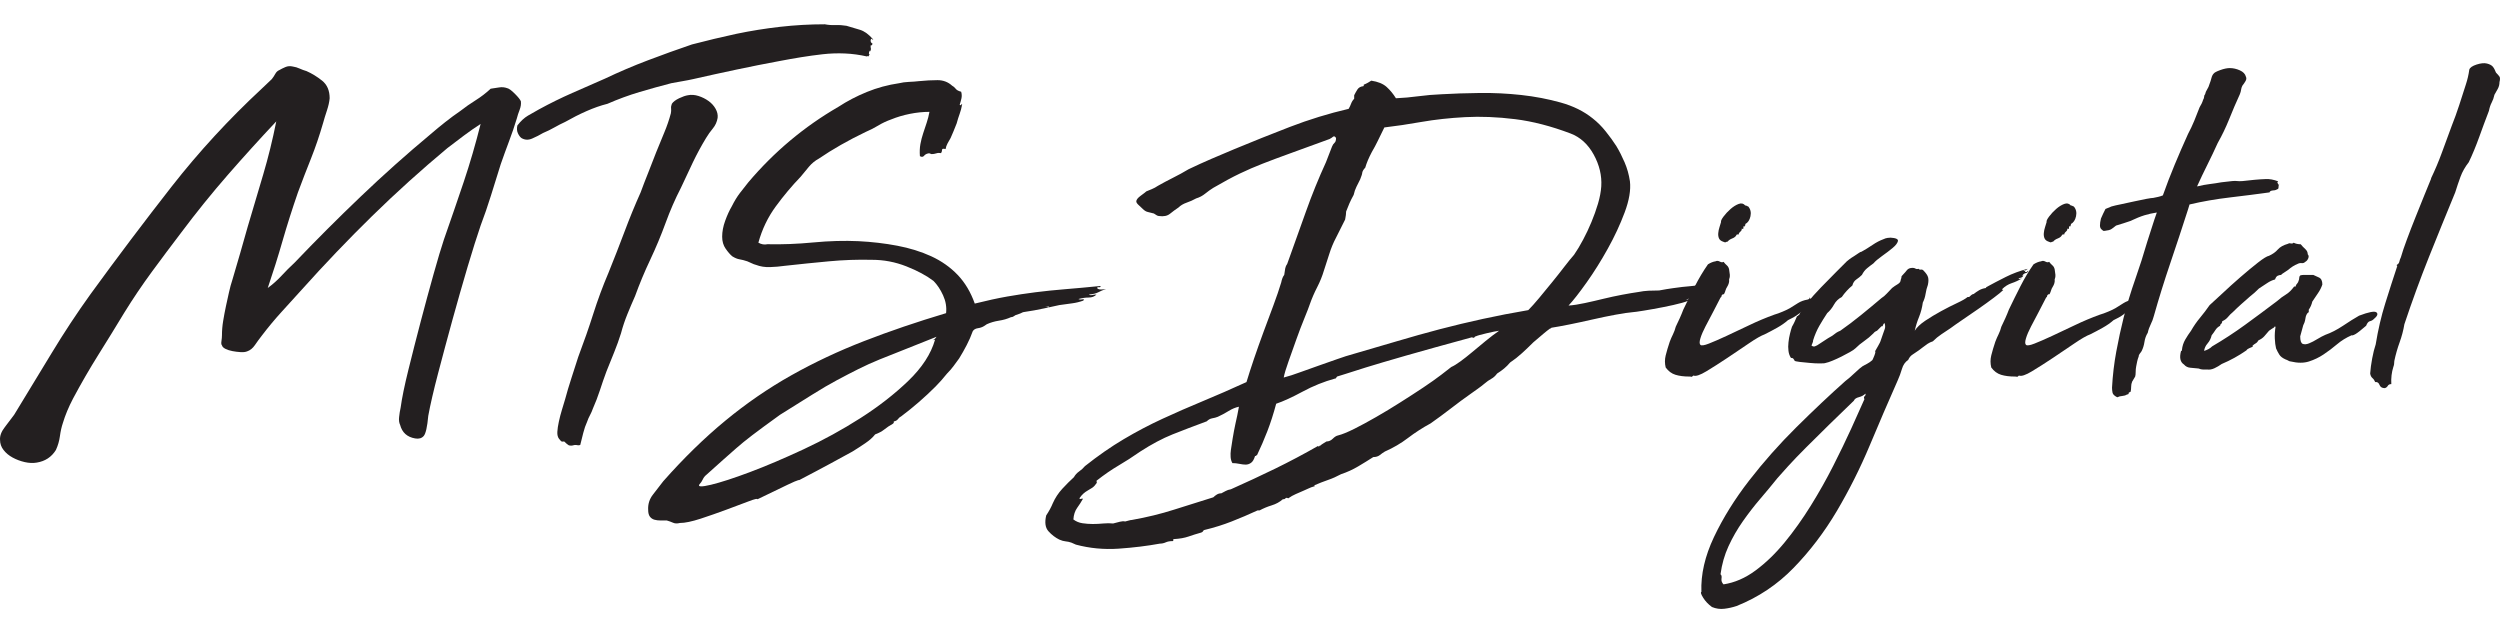 <?xml version="1.0" encoding="utf-8"?>
<!-- Generator: Adobe Illustrator 24.0.3, SVG Export Plug-In . SVG Version: 6.00 Build 0)  -->
<svg version="1.1" id="Capa_1" xmlns="http://www.w3.org/2000/svg" xmlns:xlink="http://www.w3.org/1999/xlink" x="0px" y="0px"
	 width="300px" height="75.988px" viewBox="0 0 300 75.988" style="enable-background:new 0 0 300 75.988;" xml:space="preserve">
<style type="text/css">
	.st0{fill:#231F20;}
</style>
<g>
	<path class="st0" d="M51.393,49.895c-0.12,1.327-0.301,2.134-0.542,2.417c-0.241,0.28-0.584,0.379-1.026,0.301
		c-0.966-0.163-1.571-0.704-1.812-1.631c-0.12-0.241-0.163-0.554-0.12-0.936c0.039-0.382,0.099-0.755,0.181-1.117
		c0.159-1.168,0.473-2.688,0.936-4.56c0.463-1.872,0.954-3.804,1.478-5.797c0.524-1.993,1.038-3.883,1.541-5.677
		c0.503-1.791,0.915-3.169,1.237-4.136c0.846-2.414,1.64-4.728,2.387-6.944c0.743-2.215,1.418-4.53,2.023-6.944
		c-0.686,0.442-1.348,0.906-1.993,1.388c-0.644,0.485-1.309,0.987-1.993,1.511c-3.139,2.616-6.149,5.333-9.03,8.151
		c-2.877,2.817-5.707,5.779-8.482,8.876c-0.767,0.846-1.562,1.722-2.387,2.628c-0.825,0.906-1.619,1.863-2.384,2.868
		c-0.283,0.361-0.554,0.734-0.816,1.117c-0.262,0.382-0.575,0.635-0.936,0.755c-0.202,0.081-0.463,0.111-0.786,0.09
		c-0.322-0.018-0.644-0.06-0.966-0.12c-0.322-0.06-0.605-0.151-0.846-0.271c-0.241-0.12-0.382-0.262-0.421-0.424
		c-0.081-0.078-0.102-0.25-0.06-0.512c0.039-0.262,0.06-0.494,0.06-0.695c0-0.563,0.048-1.147,0.15-1.752
		c0.099-0.602,0.211-1.186,0.331-1.752c0.12-0.563,0.241-1.117,0.364-1.658c0.12-0.545,0.259-1.056,0.421-1.541
		c0.322-1.087,0.635-2.152,0.936-3.199c0.301-1.047,0.593-2.074,0.876-3.082c0.644-2.173,1.267-4.277,1.872-6.309
		c0.602-2.032,1.126-4.157,1.568-6.372c-1.971,2.095-3.913,4.238-5.827,6.432c-1.911,2.194-3.774,4.5-5.583,6.914
		c-1.168,1.532-2.336,3.091-3.504,4.68c-1.168,1.592-2.275,3.23-3.32,4.921c-1.047,1.731-2.095,3.434-3.142,5.102
		c-1.047,1.674-2.053,3.413-3.019,5.225c-0.524,1.005-0.927,1.971-1.207,2.899c-0.163,0.482-0.283,1.017-0.361,1.601
		C7.111,52.923,6.949,53.477,6.708,54c-0.524,0.846-1.288,1.348-2.294,1.511c-0.442,0.078-0.927,0.06-1.451-0.06
		c-0.524-0.12-1.005-0.304-1.448-0.545C1.074,54.666,0.709,54.365,0.426,54c-0.28-0.361-0.421-0.765-0.421-1.207
		c-0.039-0.482,0.151-0.996,0.575-1.541c0.421-0.542,0.795-1.035,1.117-1.478c1.529-2.498,3.028-4.96,4.497-7.398
		c1.472-2.435,3.031-4.801,4.68-7.094c3.221-4.428,6.462-8.726,9.722-12.894c3.263-4.166,6.866-8.082,10.811-11.745
		c0.199-0.202,0.4-0.391,0.602-0.572c0.202-0.184,0.403-0.373,0.605-0.575c0.16-0.202,0.301-0.412,0.421-0.635
		c0.12-0.22,0.283-0.37,0.485-0.451c0.202-0.12,0.442-0.241,0.725-0.361c0.28-0.123,0.581-0.141,0.906-0.063
		c0.28,0.042,0.551,0.123,0.813,0.244c0.262,0.12,0.536,0.22,0.816,0.301c0.644,0.283,1.27,0.665,1.872,1.147
		c0.605,0.485,0.906,1.189,0.906,2.113c-0.039,0.445-0.151,0.936-0.331,1.481c-0.181,0.545-0.334,1.035-0.454,1.481
		c-0.442,1.529-0.927,2.947-1.448,4.256c-0.524,1.309-1.047,2.667-1.571,4.075c-0.683,1.974-1.297,3.907-1.842,5.797
		c-0.542,1.893-1.138,3.786-1.782,5.677c0.605-0.442,1.159-0.936,1.661-1.478c0.503-0.545,1.017-1.059,1.541-1.541
		c2.576-2.697,5.222-5.346,7.94-7.94c2.718-2.598,5.526-5.105,8.425-7.519c0.563-0.485,1.135-0.957,1.722-1.421
		c0.581-0.461,1.195-0.915,1.839-1.357c0.566-0.442,1.168-0.864,1.812-1.267c0.644-0.403,1.249-0.867,1.812-1.391
		c0.322-0.039,0.653-0.09,0.996-0.151c0.343-0.06,0.674-0.03,0.996,0.09c0.202,0.042,0.503,0.262,0.906,0.665
		c0.403,0.403,0.644,0.704,0.725,0.906c0.039,0.322-0.009,0.665-0.151,1.026c-0.141,0.361-0.253,0.704-0.334,1.026
		c-0.28,0.927-0.593,1.842-0.936,2.748c-0.34,0.906-0.674,1.821-0.996,2.748c-0.4,1.288-0.795,2.546-1.177,3.774
		c-0.382,1.228-0.795,2.426-1.237,3.591c-0.442,1.291-0.966,2.95-1.571,4.981c-0.602,2.035-1.207,4.148-1.812,6.342
		c-0.602,2.194-1.177,4.328-1.719,6.402C52.028,46.864,51.636,48.568,51.393,49.895z"/>
	<path class="st0" d="M104.291,6.598v0.06c-0.081,0.12-0.129,0.151-0.151,0.09c-0.021-0.06-0.051-0.048-0.09,0.03
		c-0.885-0.202-1.773-0.322-2.658-0.361c-0.885-0.039-1.77-0.009-2.655,0.09C97.85,6.607,96.974,6.73,96.11,6.869
		c-0.867,0.141-1.722,0.295-2.567,0.455c-1.731,0.322-3.452,0.662-5.162,1.026c-1.713,0.361-3.452,0.746-5.225,1.147
		c-0.361,0.081-0.774,0.163-1.237,0.241c-0.463,0.081-0.915,0.163-1.357,0.244c-1.249,0.322-2.516,0.674-3.804,1.056
		c-1.291,0.382-2.576,0.855-3.865,1.418c-0.807,0.202-1.64,0.494-2.507,0.876c-0.867,0.382-1.722,0.816-2.567,1.297
		c-0.442,0.202-0.876,0.424-1.297,0.665c-0.421,0.241-0.876,0.464-1.357,0.665c-0.403,0.241-0.837,0.464-1.3,0.662
		c-0.464,0.205-0.897,0.184-1.297-0.06c-0.163-0.12-0.301-0.31-0.421-0.572c-0.123-0.262-0.144-0.575-0.063-0.936
		c0.403-0.524,0.825-0.915,1.27-1.177c0.442-0.262,0.885-0.515,1.327-0.755c1.33-0.725,2.658-1.379,3.985-1.962
		c1.33-0.584,2.637-1.159,3.925-1.722c1.692-0.804,3.413-1.541,5.165-2.203c1.752-0.665,3.51-1.3,5.282-1.902
		c0.927-0.244,1.812-0.464,2.658-0.665c0.846-0.202,1.731-0.403,2.658-0.605c1.731-0.361,3.479-0.641,5.252-0.843
		c1.773-0.202,3.564-0.304,5.376-0.304c0.4,0.081,0.816,0.111,1.237,0.09c0.421-0.018,0.876,0.012,1.357,0.09
		c0.566,0.163,1.108,0.325,1.631,0.485c0.524,0.163,1.047,0.542,1.571,1.147c0,0.081-0.042,0.072-0.12-0.03
		c-0.081-0.099-0.141-0.051-0.184,0.151c0,0.163,0.051,0.274,0.153,0.334c0.099,0.06,0.108,0.111,0.03,0.151
		c0,0.081-0.06,0.12-0.184,0.12c0,0.202,0.012,0.322,0.033,0.361c0.018,0.042,0.009,0.12-0.033,0.241
		c-0.039,0.123-0.06,0.144-0.06,0.063c0-0.081-0.039-0.042-0.12,0.12c-0.039,0.16-0.03,0.25,0.03,0.271
		C104.381,6.529,104.372,6.559,104.291,6.598z M69.629,53.398c-0.12,0.039-0.22,0.048-0.301,0.03
		c-0.081-0.021-0.202-0.03-0.361-0.03c-0.244,0.078-0.445,0.099-0.605,0.06c-0.081,0-0.193-0.06-0.331-0.181
		c-0.141-0.123-0.253-0.223-0.334-0.304c-0.202,0.039-0.331,0.021-0.391-0.06c-0.06-0.081-0.132-0.159-0.211-0.241
		c-0.163-0.202-0.232-0.485-0.214-0.846c0.021-0.361,0.081-0.777,0.184-1.237c0.099-0.464,0.22-0.927,0.361-1.391
		c0.141-0.463,0.271-0.897,0.391-1.297c0.202-0.765,0.455-1.61,0.756-2.537c0.301-0.924,0.575-1.77,0.816-2.534
		c0.683-1.812,1.288-3.543,1.812-5.195c0.524-1.649,1.126-3.281,1.812-4.891c0.683-1.692,1.327-3.341,1.932-4.951
		c0.602-1.61,1.246-3.178,1.932-4.71c0.28-0.765,0.584-1.55,0.906-2.354c0.322-0.807,0.644-1.631,0.966-2.477
		c0.322-0.804,0.644-1.589,0.966-2.354c0.322-0.765,0.581-1.529,0.786-2.297c0.039-0.199,0.048-0.391,0.03-0.572
		c-0.021-0.181,0.009-0.373,0.09-0.575c0.16-0.241,0.451-0.461,0.876-0.665c0.421-0.199,0.774-0.319,1.056-0.361
		c0.4-0.081,0.825-0.051,1.267,0.09c0.442,0.141,0.846,0.343,1.207,0.605c0.364,0.262,0.644,0.572,0.846,0.936
		c0.202,0.361,0.283,0.725,0.241,1.087c-0.081,0.482-0.271,0.906-0.572,1.267c-0.304,0.364-0.575,0.746-0.816,1.147
		c-0.563,0.927-1.087,1.893-1.571,2.898c-0.482,1.008-0.966,2.035-1.448,3.082c-0.686,1.327-1.3,2.736-1.842,4.226
		c-0.545,1.49-1.159,2.959-1.842,4.409c-0.686,1.448-1.288,2.899-1.812,4.346c-0.322,0.725-0.635,1.46-0.936,2.203
		c-0.301,0.746-0.554,1.502-0.755,2.266c-0.241,0.765-0.512,1.52-0.813,2.263c-0.304,0.746-0.617,1.52-0.936,2.324
		c-0.283,0.765-0.545,1.52-0.786,2.266c-0.244,0.743-0.524,1.478-0.846,2.203c-0.081,0.241-0.193,0.494-0.331,0.755
		c-0.144,0.262-0.253,0.512-0.334,0.755c-0.202,0.442-0.361,0.906-0.482,1.388C69.873,52.432,69.75,52.914,69.629,53.398z"/>
	<path class="st0" d="M102.299,54.181c-2.053,1.129-3.525,1.923-4.41,2.387c-0.885,0.464-1.46,0.765-1.722,0.906
		c-0.262,0.141-0.352,0.19-0.271,0.151c0.081-0.039,0.039-0.039-0.12,0c-0.163,0.039-0.584,0.22-1.267,0.545
		c-0.686,0.322-1.893,0.906-3.624,1.749c0.039-0.12-0.313-0.039-1.056,0.244c-0.746,0.28-1.631,0.611-2.658,0.996
		c-1.026,0.382-2.065,0.743-3.109,1.087c-1.047,0.34-1.872,0.512-2.477,0.512c-0.322,0.081-0.593,0.072-0.816-0.03
		c-0.22-0.099-0.473-0.19-0.752-0.271c-0.244,0-0.494,0-0.755,0c-0.262,0-0.503-0.03-0.725-0.09c-0.22-0.06-0.4-0.181-0.542-0.361
		c-0.141-0.184-0.214-0.455-0.214-0.816c-0.039-0.686,0.151-1.3,0.575-1.842c0.421-0.545,0.837-1.078,1.237-1.601
		c2.456-2.778,4.942-5.204,7.459-7.275c2.516-2.074,5.153-3.886,7.91-5.436c2.757-1.55,5.668-2.92,8.726-4.105
		c3.058-1.189,6.342-2.306,9.842-3.353c0.081-0.725-0.039-1.439-0.361-2.143c-0.322-0.704-0.704-1.276-1.147-1.722
		c-0.846-0.644-1.932-1.228-3.263-1.752c-1.327-0.521-2.697-0.783-4.105-0.783c-1.731-0.042-3.461,0.018-5.192,0.181
		c-1.731,0.159-3.503,0.343-5.315,0.542c-0.563,0.081-1.147,0.132-1.752,0.151c-0.602,0.021-1.168-0.069-1.689-0.271
		c-0.163-0.039-0.322-0.099-0.485-0.181c-0.16-0.081-0.343-0.16-0.542-0.241c-0.364-0.12-0.674-0.202-0.936-0.241
		c-0.262-0.042-0.554-0.163-0.876-0.364c-0.241-0.202-0.506-0.503-0.786-0.906c-0.283-0.4-0.421-0.885-0.421-1.448
		c0-0.605,0.12-1.24,0.361-1.902c0.241-0.665,0.503-1.24,0.786-1.722c0.322-0.644,0.653-1.186,0.996-1.631
		c0.34-0.442,0.674-0.864,0.996-1.267c3.1-3.663,6.703-6.682,10.808-9.057c1.047-0.686,2.182-1.279,3.413-1.782
		c1.225-0.503,2.525-0.855,3.895-1.056c0.319-0.081,0.701-0.132,1.147-0.154c0.442-0.018,0.846-0.048,1.207-0.09
		c0.804-0.078,1.55-0.12,2.233-0.12c0.686,0,1.27,0.223,1.752,0.665c0.159,0.081,0.301,0.202,0.424,0.361
		c0.12,0.163,0.34,0.283,0.662,0.364c0.081,0.28,0.09,0.554,0.03,0.813c-0.06,0.265-0.129,0.515-0.211,0.755
		c0.16,0.081,0.232,0.072,0.211-0.03c-0.021-0.099,0.009-0.108,0.09-0.03c-0.081,0.445-0.181,0.825-0.301,1.147
		c-0.12,0.325-0.241,0.707-0.361,1.15c-0.283,0.722-0.524,1.306-0.725,1.749c-0.12,0.202-0.241,0.415-0.361,0.635
		c-0.123,0.223-0.202,0.454-0.244,0.695c-0.28-0.081-0.421-0.051-0.421,0.09c0,0.141-0.042,0.271-0.12,0.391
		c-0.202-0.039-0.394-0.03-0.575,0.03c-0.181,0.06-0.373,0.09-0.572,0.09c-0.123-0.039-0.202-0.069-0.244-0.09
		c-0.039-0.018-0.12-0.009-0.241,0.03c-0.163,0.042-0.301,0.132-0.421,0.274c-0.12,0.141-0.283,0.15-0.485,0.03
		c-0.039-0.524-0.021-1.008,0.06-1.451c0.081-0.442,0.193-0.876,0.334-1.297c0.138-0.424,0.28-0.846,0.421-1.27
		c0.141-0.421,0.25-0.855,0.331-1.297c-0.765,0-1.55,0.081-2.354,0.241c-0.807,0.163-1.55,0.385-2.233,0.665
		c-0.566,0.202-1.078,0.442-1.541,0.725c-0.463,0.283-0.975,0.542-1.541,0.786c-2.092,1.005-3.964,2.074-5.613,3.199
		c-0.445,0.241-0.837,0.563-1.18,0.966c-0.34,0.403-0.674,0.807-0.996,1.207c-1.047,1.087-2.044,2.275-2.989,3.564
		c-0.945,1.288-1.64,2.739-2.083,4.346c0.361,0.205,0.725,0.265,1.087,0.184c1.773,0.039,3.612-0.03,5.526-0.214
		c1.911-0.181,3.714-0.229,5.406-0.151c1.607,0.081,3.157,0.262,4.647,0.545c1.49,0.283,2.847,0.704,4.078,1.267
		c1.225,0.566,2.285,1.309,3.169,2.233c0.885,0.927,1.568,2.074,2.053,3.443c1.451-0.361,2.748-0.644,3.895-0.846
		c1.147-0.202,2.275-0.37,3.383-0.512c1.105-0.141,2.281-0.262,3.531-0.364c1.249-0.099,2.679-0.232,4.289-0.391
		c0,0.12-0.06,0.172-0.184,0.15c-0.12-0.021-0.202,0.009-0.241,0.09c0.081,0.12,0.232,0.181,0.454,0.181
		c0.22,0,0.43-0.018,0.632-0.06c-0.361,0.12-0.674,0.253-0.936,0.394c-0.262,0.141-0.632,0.232-1.117,0.271
		c0.081,0.081,0.211,0.099,0.394,0.06c0.181-0.039,0.352-0.06,0.512-0.06c-0.241,0.241-0.554,0.361-0.936,0.361
		c-0.382,0-0.795,0.06-1.237,0.181c0.12,0.081,0.34,0.081,0.665,0c-0.042,0.042-0.06,0.102-0.06,0.184
		c-0.445,0.159-0.897,0.271-1.36,0.331c-0.464,0.06-0.975,0.132-1.538,0.211c-1.451,0.322-2.456,0.536-3.022,0.635
		c-0.563,0.099-0.936,0.16-1.117,0.181c-0.181,0.021-0.292,0.051-0.331,0.09c-0.042,0.042-0.301,0.141-0.786,0.301
		c-0.081,0.042-0.163,0.093-0.241,0.153c-0.081,0.06-0.181,0.09-0.301,0.09c-0.445,0.202-0.927,0.343-1.451,0.421
		c-0.524,0.081-1.005,0.223-1.448,0.424l-0.364,0.241c-0.202,0.12-0.442,0.202-0.725,0.241c-0.28,0.042-0.482,0.163-0.602,0.361
		c-0.202,0.566-0.445,1.12-0.725,1.661c-0.283,0.545-0.584,1.078-0.906,1.601c-0.241,0.322-0.464,0.623-0.665,0.906
		c-0.202,0.283-0.464,0.584-0.783,0.906c-0.485,0.602-0.948,1.126-1.391,1.568c-1.288,1.288-2.658,2.477-4.105,3.564
		c-0.163,0.081-0.292,0.19-0.394,0.331c-0.099,0.141-0.25,0.232-0.451,0.274c-0.081,0.039-0.102,0.078-0.06,0.12
		c0.039,0.039,0,0.099-0.12,0.181c-0.364,0.202-0.695,0.421-0.996,0.665c-0.304,0.241-0.674,0.442-1.117,0.602
		c-0.283,0.364-0.677,0.716-1.18,1.056C103.334,53.528,102.819,53.859,102.299,54.181z M112.201,40.778
		c-0.081,0-0.141,0.009-0.181,0.03c-0.042,0.018-0.081,0.03-0.12,0.03c0.199-0.081,0.361-0.223,0.482-0.424
		c-1.49,0.605-2.778,1.117-3.865,1.541c-1.087,0.421-2.074,0.816-2.959,1.177c-0.885,0.361-1.731,0.746-2.534,1.147
		c-0.807,0.403-1.661,0.846-2.567,1.33c-0.906,0.482-1.902,1.066-2.989,1.749c-1.087,0.686-2.378,1.49-3.865,2.417
		c-1.451,1.047-2.558,1.86-3.323,2.444c-0.764,0.584-1.409,1.108-1.932,1.571c-0.524,0.463-1.035,0.915-1.538,1.357
		c-0.506,0.442-1.18,1.047-2.023,1.812c-0.205,0.163-0.355,0.352-0.455,0.575c-0.099,0.22-0.232,0.412-0.391,0.575
		c-0.244,0.319,0.22,0.34,1.388,0.06c1.168-0.283,2.718-0.786,4.65-1.511c1.932-0.725,4.084-1.64,6.462-2.748
		c2.375-1.108,4.647-2.354,6.823-3.744c2.173-1.388,4.084-2.877,5.737-4.467C110.651,44.107,111.72,42.467,112.201,40.778z
		 M125.908,36.79c-0.28,0-0.442,0.021-0.482,0.06c0.078-0.039,0.172-0.039,0.271,0C125.797,36.892,125.869,36.871,125.908,36.79z
		 M130.318,35.824c-0.042,0-0.06,0.012-0.06,0.03c0,0.021-0.021,0.03-0.06,0.03c0.039,0,0.06-0.009,0.06-0.03
		C130.257,35.836,130.275,35.824,130.318,35.824z"/>
	<path class="st0" d="M205.074,34.797c-0.081,0.244-0.262,0.355-0.545,0.334c-0.28-0.021-0.482,0.009-0.602,0.09
		c0.039,0.039-0.06,0.111-0.304,0.211c-0.241,0.102-0.482,0.202-0.722,0.301c-0.244,0.102-0.415,0.181-0.515,0.244
		c-0.099,0.06,0.03,0.03,0.394-0.093c0.039,0.123-0.274,0.274-0.936,0.455c-0.665,0.181-1.412,0.352-2.236,0.512
		c-0.825,0.163-1.61,0.304-2.354,0.424c-0.746,0.12-1.177,0.181-1.3,0.181c-0.482,0.042-1.168,0.141-2.053,0.301
		c-0.885,0.163-1.812,0.355-2.778,0.575c-0.966,0.223-1.902,0.421-2.805,0.605c-0.906,0.181-1.622,0.31-2.146,0.391l-0.12,0.12
		v-0.06c-0.283,0.202-0.563,0.424-0.846,0.665c-0.28,0.241-0.683,0.584-1.207,1.026c-0.442,0.442-0.897,0.876-1.357,1.297
		c-0.464,0.424-0.936,0.795-1.421,1.117c-0.241,0.283-0.482,0.524-0.725,0.725c-0.241,0.202-0.524,0.403-0.843,0.605
		c-0.205,0.28-0.433,0.491-0.695,0.632c-0.262,0.141-0.536,0.334-0.816,0.575c-0.241,0.202-0.503,0.403-0.786,0.605
		c-0.283,0.199-0.563,0.4-0.846,0.602c-0.804,0.563-1.61,1.159-2.414,1.782c-0.807,0.623-1.61,1.216-2.417,1.782
		c-0.966,0.524-1.872,1.108-2.718,1.752c-0.843,0.644-1.77,1.186-2.775,1.628c-0.205,0.123-0.403,0.262-0.605,0.424
		c-0.202,0.16-0.463,0.241-0.786,0.241c-0.563,0.364-1.168,0.734-1.812,1.117c-0.644,0.382-1.327,0.695-2.053,0.936
		c-0.524,0.283-1.047,0.515-1.571,0.695c-0.524,0.181-1.066,0.391-1.628,0.635c-0.081-0.042-0.081-0.03,0,0.03
		c0.078,0.06,0.078,0.09,0,0.09c-0.283,0.078-0.524,0.172-0.725,0.271c-0.202,0.099-0.403,0.19-0.605,0.271
		c-0.28,0.12-0.584,0.253-0.906,0.394c-0.322,0.138-0.623,0.31-0.906,0.512c-0.159-0.081-0.271-0.081-0.331,0
		c-0.06,0.081-0.172,0.12-0.331,0.12c-0.364,0.322-0.807,0.566-1.33,0.725c-0.524,0.16-1.005,0.364-1.448,0.605h-0.241
		c-1.047,0.482-2.083,0.924-3.112,1.327c-1.026,0.403-2.122,0.746-3.29,1.026c-0.081,0.039-0.132,0.09-0.15,0.151
		c-0.021,0.06-0.09,0.111-0.211,0.153c-0.566,0.16-1.077,0.319-1.541,0.482c-0.464,0.16-1.035,0.262-1.722,0.301
		c-0.081,0-0.111,0.042-0.09,0.123c0.021,0.078-0.009,0.12-0.09,0.12c-0.322,0-0.593,0.048-0.816,0.151
		c-0.22,0.099-0.451,0.151-0.695,0.151c-1.529,0.28-3.178,0.482-4.951,0.605c-1.77,0.12-3.479-0.042-5.132-0.485l-0.545-0.241
		c-0.241-0.081-0.473-0.132-0.692-0.15c-0.223-0.021-0.473-0.09-0.755-0.214c-0.485-0.241-0.915-0.572-1.297-0.996
		c-0.382-0.421-0.473-1.056-0.274-1.902c0.163-0.241,0.313-0.494,0.455-0.752c0.141-0.262,0.25-0.494,0.331-0.695
		c0.283-0.644,0.665-1.228,1.147-1.752c0.485-0.524,0.948-0.987,1.391-1.388c0.16-0.283,0.373-0.515,0.632-0.695
		c0.265-0.181,0.494-0.391,0.695-0.635c1.571-1.246,3.121-2.324,4.65-3.23c1.529-0.906,3.079-1.722,4.65-2.447
		c1.568-0.722,3.178-1.43,4.831-2.113c1.649-0.683,3.401-1.448,5.252-2.294c0.244-0.807,0.545-1.743,0.906-2.808
		c0.364-1.066,0.746-2.143,1.147-3.23c0.403-1.09,0.795-2.146,1.18-3.172c0.382-1.026,0.692-1.941,0.936-2.748
		c0.078-0.4,0.199-0.701,0.361-0.906c0.039-0.319,0.081-0.581,0.12-0.783c0.039-0.202,0.12-0.382,0.241-0.545
		c0.765-2.134,1.511-4.217,2.236-6.248c0.722-2.035,1.529-4.018,2.414-5.951l0.725-1.872c0.081-0.199,0.181-0.349,0.301-0.451
		c0.12-0.099,0.181-0.292,0.181-0.575c-0.12-0.199-0.241-0.25-0.361-0.151c-0.12,0.102-0.262,0.193-0.421,0.274
		c-1.974,0.722-3.576,1.306-4.801,1.749c-1.231,0.445-2.306,0.846-3.233,1.21c-0.927,0.361-1.83,0.752-2.718,1.177
		c-0.885,0.421-1.95,0.996-3.2,1.722c-0.322,0.202-0.644,0.43-0.966,0.692c-0.322,0.262-0.683,0.454-1.087,0.575
		c-0.361,0.202-0.746,0.373-1.147,0.512c-0.403,0.141-0.725,0.334-0.966,0.575c-0.364,0.241-0.704,0.494-1.026,0.755
		c-0.322,0.262-0.765,0.352-1.33,0.271c-0.078,0-0.169-0.03-0.271-0.09c-0.099-0.06-0.211-0.129-0.331-0.211
		c-0.283-0.081-0.524-0.141-0.725-0.181c-0.202-0.042-0.403-0.163-0.605-0.364c-0.12-0.12-0.28-0.271-0.482-0.451
		c-0.202-0.181-0.301-0.334-0.301-0.454c0-0.199,0.181-0.43,0.542-0.692c0.361-0.262,0.584-0.433,0.665-0.515
		c0.202-0.081,0.421-0.172,0.662-0.271c0.244-0.099,0.485-0.232,0.725-0.394c0.566-0.322,1.168-0.641,1.812-0.966
		c0.644-0.322,1.267-0.662,1.872-1.026c0.927-0.442,1.833-0.855,2.718-1.237c0.885-0.382,1.812-0.774,2.778-1.177
		c2.134-0.885,4.346-1.773,6.643-2.658c2.294-0.885,4.65-1.61,7.064-2.173c0.12-0.202,0.22-0.412,0.301-0.635
		c0.081-0.22,0.202-0.412,0.364-0.572v-0.424c0.12-0.241,0.25-0.473,0.391-0.695c0.141-0.22,0.373-0.352,0.695-0.391
		c0.039,0,0.06-0.021,0.06-0.06v-0.12c0.202-0.081,0.37-0.163,0.512-0.244c0.141-0.078,0.274-0.159,0.394-0.241
		c0.804,0.12,1.418,0.373,1.842,0.755c0.421,0.382,0.795,0.837,1.117,1.357c0.885-0.039,1.782-0.12,2.688-0.241
		c0.906-0.12,1.842-0.202,2.808-0.241c1.367-0.081,2.886-0.129,4.557-0.151c1.67-0.021,3.332,0.06,4.984,0.241
		c1.649,0.181,3.23,0.485,4.738,0.906c1.511,0.421,2.787,1.056,3.835,1.902c0.566,0.442,1.09,0.966,1.571,1.571
		c0.485,0.602,0.906,1.186,1.267,1.749c0.364,0.605,0.695,1.261,0.996,1.962c0.304,0.707,0.515,1.46,0.635,2.266
		c0.12,1.047-0.09,2.293-0.635,3.744c-0.542,1.448-1.216,2.898-2.023,4.346c-0.804,1.451-1.649,2.799-2.534,4.045
		c-0.888,1.249-1.61,2.176-2.176,2.778c0.566-0.039,1.219-0.138,1.962-0.301c0.746-0.16,1.49-0.331,2.236-0.515
		c0.743-0.181,1.487-0.34,2.233-0.482c0.743-0.141,1.4-0.25,1.962-0.331c0.403-0.081,0.807-0.132,1.207-0.153
		c0.403-0.018,0.825-0.03,1.27-0.03c0.644-0.12,1.186-0.211,1.628-0.271c0.442-0.06,0.825-0.111,1.15-0.151
		c0.322-0.039,0.632-0.069,0.936-0.09c0.301-0.021,0.671-0.069,1.117-0.151c0.12,0,0.292,0.021,0.512,0.06
		c0.223,0.039,0.334,0.099,0.334,0.181c0.16,0.202,0.199,0.292,0.12,0.271C204.812,34.689,204.872,34.719,205.074,34.797z
		 M176.631,40.474c-3.26,0.888-5.908,1.622-7.94,2.206s-3.633,1.056-4.801,1.418s-1.993,0.626-2.474,0.786
		c-0.485,0.159-0.807,0.262-0.966,0.301c-0.123,0.202-0.205,0.283-0.244,0.241c-1.327,0.364-2.625,0.885-3.895,1.571
		c-1.267,0.683-2.324,1.168-3.169,1.451c-0.322,1.207-0.674,2.303-1.056,3.29c-0.382,0.987-0.795,1.941-1.237,2.868
		c-0.042,0-0.072,0.018-0.09,0.06c-0.021,0.039-0.072,0.06-0.154,0.06c-0.12,0.403-0.28,0.674-0.482,0.816
		c-0.202,0.141-0.412,0.211-0.635,0.211c-0.22,0-0.473-0.03-0.755-0.09c-0.28-0.06-0.563-0.09-0.843-0.09
		c-0.123-0.202-0.193-0.442-0.214-0.725c-0.021-0.283-0.009-0.563,0.03-0.846c0.042-0.322,0.111-0.786,0.214-1.388
		c0.099-0.605,0.211-1.189,0.331-1.752c0.159-0.686,0.301-1.369,0.421-2.053c-0.403,0.081-0.816,0.25-1.237,0.512
		c-0.421,0.262-0.855,0.494-1.297,0.695c-0.202,0.081-0.424,0.141-0.665,0.181c-0.241,0.039-0.464,0.163-0.665,0.364
		c-1.529,0.563-2.898,1.087-4.105,1.568c-1.207,0.485-2.495,1.168-3.865,2.053c-0.924,0.644-1.8,1.21-2.628,1.692
		c-0.825,0.485-1.701,1.087-2.625,1.812c0,0.081,0.009,0.129,0.03,0.15c0.021,0.021,0.009,0.069-0.03,0.151
		c-0.163,0.244-0.334,0.424-0.515,0.545c-0.181,0.12-0.361,0.232-0.545,0.331c-0.181,0.102-0.349,0.223-0.512,0.364
		c-0.159,0.138-0.322,0.331-0.485,0.572c0.042,0.081,0.111,0.102,0.214,0.06c0.099-0.039,0.172-0.039,0.211,0
		c-0.202,0.364-0.433,0.725-0.695,1.087c-0.262,0.364-0.412,0.825-0.451,1.391c0.322,0.241,0.683,0.391,1.087,0.451
		c0.403,0.06,0.816,0.093,1.237,0.093c0.424,0,0.846-0.021,1.267-0.063c0.424-0.039,0.816-0.039,1.18,0
		c0.322-0.081,0.593-0.151,0.816-0.211c0.22-0.06,0.43-0.069,0.632-0.03c0.163-0.039,0.313-0.081,0.455-0.12
		c0.141-0.039,0.25-0.06,0.331-0.06c1.812-0.322,3.503-0.734,5.072-1.237c1.571-0.506,3.142-0.996,4.71-1.481
		c0.12-0.12,0.262-0.232,0.424-0.331c0.16-0.102,0.34-0.15,0.542-0.15c0.159-0.081,0.331-0.172,0.515-0.274
		c0.181-0.099,0.391-0.172,0.632-0.211c1.812-0.807,3.585-1.631,5.315-2.474c1.731-0.846,3.44-1.752,5.132-2.718
		c0.081,0.078,0.129,0.09,0.151,0.03c0.021-0.06,0.072-0.09,0.153-0.09c0.078-0.081,0.19-0.163,0.331-0.244
		c0.141-0.078,0.271-0.16,0.391-0.241c0.283,0,0.533-0.111,0.755-0.331c0.22-0.223,0.433-0.352,0.635-0.394
		c0.482-0.12,1.126-0.382,1.932-0.783c0.804-0.403,1.68-0.876,2.625-1.421c0.948-0.542,1.914-1.126,2.898-1.752
		c0.987-0.623,1.902-1.216,2.748-1.779c0.846-0.566,1.571-1.078,2.176-1.541c0.602-0.464,1.005-0.774,1.207-0.936
		c0.28-0.12,0.644-0.343,1.087-0.665c0.442-0.322,0.915-0.692,1.418-1.117c0.506-0.421,1.038-0.864,1.601-1.327
		c0.563-0.464,1.108-0.876,1.631-1.24c-0.322,0.042-0.828,0.141-1.511,0.304c-0.683,0.159-1.108,0.28-1.267,0.361
		c-0.081,0-0.141,0.042-0.181,0.12C176.892,40.555,176.793,40.555,176.631,40.474z M162.442,42.467
		c1.812-0.521,3.561-1.035,5.252-1.538c1.692-0.503,3.383-0.975,5.072-1.421c1.692-0.442,3.413-0.855,5.165-1.237
		c1.752-0.382,3.573-0.734,5.463-1.056c0.364-0.364,0.795-0.846,1.3-1.451c0.503-0.602,1.014-1.225,1.538-1.872
		c0.524-0.641,1.017-1.267,1.481-1.872c0.464-0.602,0.855-1.087,1.177-1.448c0.361-0.524,0.725-1.126,1.087-1.812
		c0.364-0.683,0.695-1.388,0.996-2.113c0.304-0.725,0.563-1.46,0.786-2.203c0.22-0.746,0.352-1.439,0.394-2.086
		c0.078-1.285-0.223-2.555-0.906-3.804c-0.686-1.246-1.613-2.092-2.778-2.534c-2.336-0.885-4.56-1.46-6.673-1.722
		c-2.113-0.262-4.108-0.34-5.978-0.241c-1.872,0.099-3.615,0.292-5.225,0.572c-1.61,0.283-3.1,0.506-4.47,0.665
		c-0.361,0.725-0.632,1.279-0.813,1.661c-0.184,0.382-0.415,0.816-0.695,1.297c-0.361,0.686-0.626,1.309-0.786,1.872
		c-0.202,0.202-0.322,0.403-0.361,0.605c0,0.12-0.081,0.382-0.244,0.786c-0.16,0.322-0.31,0.623-0.451,0.903
		c-0.141,0.283-0.253,0.605-0.331,0.966c-0.202,0.364-0.373,0.707-0.515,1.029c-0.141,0.322-0.271,0.644-0.391,0.966
		c0,0.12-0.012,0.262-0.03,0.421c-0.021,0.163-0.051,0.343-0.09,0.545l-1.09,2.173c-0.322,0.602-0.593,1.258-0.813,1.962
		c-0.223,0.704-0.433,1.357-0.635,1.962c-0.202,0.683-0.473,1.357-0.816,2.023c-0.343,0.665-0.635,1.339-0.876,2.023
		c-0.12,0.361-0.343,0.936-0.665,1.722c-0.322,0.786-0.644,1.631-0.966,2.537c-0.322,0.903-0.632,1.779-0.933,2.625
		c-0.304,0.846-0.494,1.49-0.575,1.932c0.605-0.159,1.258-0.37,1.962-0.632c0.704-0.262,1.439-0.524,2.203-0.786
		c0.765-0.262,1.511-0.524,2.236-0.786C161.172,42.84,161.837,42.629,162.442,42.467z"/>
	<path class="st0" d="M204.047,41.38c0.12,0.12,0.463,0.072,1.026-0.151c0.563-0.22,1.258-0.524,2.083-0.906
		c0.825-0.382,1.743-0.816,2.748-1.297c1.005-0.485,2.014-0.906,3.019-1.27c0.283-0.078,0.614-0.199,0.996-0.361
		c0.382-0.16,0.674-0.301,0.876-0.421c0.322-0.202,0.644-0.403,0.966-0.605c0.322-0.202,0.704-0.343,1.147-0.421
		c0.163-0.042,0.244-0.111,0.244-0.214c0-0.099,0.018-0.069,0.06,0.09c0.078,0.042,0.138,0.051,0.181,0.03
		c0.039-0.018,0.081-0.009,0.12,0.03c0,0.163-0.102,0.385-0.301,0.665l-0.424,0.364c-0.322,0.28-0.662,0.554-1.026,0.813
		c-0.361,0.265-0.765,0.494-1.207,0.695c-0.361,0.322-0.795,0.626-1.297,0.906c-0.506,0.283-0.996,0.545-1.481,0.786
		c-0.442,0.16-1.078,0.524-1.902,1.087c-0.825,0.563-1.692,1.147-2.598,1.752c-0.906,0.602-1.74,1.138-2.504,1.598
		c-0.765,0.464-1.288,0.635-1.571,0.515c-0.12,0.12-0.202,0.172-0.241,0.15c-0.042-0.021-0.12-0.03-0.241-0.03
		c-0.644,0-1.198-0.069-1.661-0.211c-0.464-0.141-0.855-0.433-1.177-0.876c-0.12-0.485-0.12-0.966,0-1.451
		c0.12-0.482,0.28-1.026,0.482-1.628c0.12-0.322,0.253-0.623,0.394-0.906c0.138-0.283,0.25-0.584,0.331-0.906
		c0.16-0.322,0.322-0.665,0.482-1.026c0.163-0.364,0.304-0.704,0.424-1.026c0.442-0.927,0.906-1.863,1.388-2.808
		c0.485-0.945,1.005-1.821,1.571-2.628c0.322-0.202,0.623-0.322,0.906-0.361c0.16-0.081,0.331-0.069,0.512,0.03
		c0.184,0.099,0.334,0.111,0.454,0.03c0.12,0.159,0.25,0.301,0.391,0.421c0.141,0.12,0.232,0.283,0.274,0.485
		c0.039,0.28,0.069,0.503,0.09,0.662c0.018,0.163-0.012,0.343-0.09,0.545c0.039,0.283-0.042,0.584-0.244,0.906
		c-0.081,0.12-0.141,0.253-0.181,0.391c-0.039,0.141-0.099,0.295-0.181,0.454c-0.042,0.039-0.072,0.051-0.09,0.03
		c-0.021-0.021-0.051-0.009-0.09,0.03c-0.081,0.039-0.12,0.099-0.12,0.181s-0.042,0.141-0.12,0.181
		c-0.283,0.566-0.587,1.147-0.906,1.752c-0.325,0.605-0.626,1.177-0.906,1.722c-0.283,0.542-0.485,1.017-0.605,1.418
		C203.927,40.998,203.927,41.26,204.047,41.38z M206.525,26.647c-0.042-0.12,0.06-0.343,0.301-0.665
		c0.241-0.322,0.524-0.623,0.846-0.906c0.322-0.28,0.644-0.482,0.966-0.602c0.322-0.123,0.584-0.06,0.786,0.181
		c0.078,0,0.151,0.021,0.211,0.06c0.06,0.039,0.108,0.06,0.15,0.06c0.28,0.322,0.37,0.716,0.271,1.177
		c-0.099,0.463-0.313,0.777-0.632,0.936c0.039,0.081,0.039,0.132,0,0.151c-0.042,0.021-0.06,0.072-0.06,0.15
		c-0.123-0.078-0.175-0.039-0.154,0.123c0.021,0.16-0.051,0.202-0.211,0.12c0.039,0.12-0.009,0.241-0.15,0.361
		c-0.141,0.12-0.211,0.241-0.211,0.361c-0.081-0.039-0.12-0.048-0.12-0.03c0,0.021-0.042,0.03-0.12,0.03
		c-0.081,0.205-0.253,0.355-0.515,0.454c-0.262,0.099-0.451,0.232-0.575,0.391c-0.081,0-0.151,0.021-0.211,0.06
		c-0.06,0.042-0.172,0.021-0.331-0.06c-0.241-0.078-0.403-0.211-0.485-0.391c-0.081-0.181-0.111-0.391-0.09-0.635
		c0.021-0.241,0.069-0.482,0.15-0.725C206.422,27.008,206.482,26.806,206.525,26.647z"/>
	<path class="st0" d="M205.435,72.842c-0.442-0.322-0.795-0.695-1.056-1.117c-0.262-0.424-0.331-0.656-0.211-0.695
		c-0.081-2.095,0.421-4.286,1.508-6.583c1.087-2.294,2.498-4.56,4.229-6.793c1.731-2.233,3.621-4.367,5.677-6.402
		c2.053-2.032,4.003-3.874,5.857-5.523c0.28-0.202,0.641-0.515,1.087-0.936c0.442-0.424,0.786-0.716,1.026-0.876
		c0.4-0.202,0.674-0.352,0.816-0.455c0.138-0.099,0.229-0.169,0.271-0.211c0.039,0,0.129-0.181,0.271-0.542
		c0.141-0.364,0.172-0.545,0.09-0.545c0.163-0.28,0.283-0.494,0.364-0.635c0.078-0.138,0.151-0.271,0.211-0.391
		c0.06-0.12,0.111-0.25,0.151-0.391c0.039-0.141,0.12-0.373,0.241-0.695c0.081-0.202,0.153-0.403,0.214-0.605
		c0.06-0.202,0.048-0.421-0.03-0.665c-0.081,0-0.163,0.123-0.244,0.364c-0.12,0-0.181,0.021-0.181,0.06
		c-0.081,0.081-0.163,0.163-0.241,0.241c-0.081,0.081-0.163,0.163-0.241,0.241c-0.202,0.081-0.343,0.184-0.424,0.304
		c-0.361,0.361-0.734,0.674-1.117,0.936c-0.382,0.262-0.734,0.554-1.056,0.876c-0.12,0.12-0.343,0.271-0.665,0.451
		s-0.662,0.361-1.026,0.545c-0.361,0.181-0.713,0.34-1.056,0.482c-0.343,0.141-0.614,0.232-0.816,0.271
		c-0.081,0.042-0.313,0.06-0.695,0.06c-0.382,0-0.783-0.018-1.207-0.06c-0.421-0.039-0.825-0.078-1.207-0.12
		c-0.382-0.039-0.614-0.099-0.695-0.181h0.12c-0.081-0.039-0.141-0.099-0.181-0.181c-0.039-0.081-0.141-0.12-0.301-0.12
		c-0.163-0.241-0.262-0.524-0.301-0.846c-0.042-0.322-0.042-0.665,0-1.026c0.039-0.364,0.099-0.704,0.181-1.026
		c0.078-0.322,0.16-0.605,0.241-0.846c0.12-0.202,0.232-0.412,0.331-0.635c0.102-0.22,0.193-0.43,0.274-0.632
		c0.078,0,0.12-0.021,0.12-0.06c0-0.042,0.039-0.063,0.12-0.063c0.12-0.319,0.43-0.792,0.936-1.418
		c0.503-0.623,1.078-1.267,1.722-1.932c0.641-0.665,1.258-1.288,1.842-1.872c0.581-0.584,0.996-0.996,1.237-1.237
		c0.039-0.039,0.141-0.12,0.301-0.241c0.16-0.123,0.343-0.244,0.545-0.364c0.199-0.12,0.382-0.241,0.542-0.361
		c0.163-0.12,0.283-0.181,0.364-0.181c0.442-0.244,0.885-0.515,1.327-0.816c0.442-0.304,0.885-0.533,1.327-0.695
		c0.163-0.081,0.322-0.129,0.485-0.15c0.16-0.021,0.28-0.03,0.361-0.03c0.644,0.039,0.936,0.181,0.876,0.421
		c-0.06,0.244-0.271,0.515-0.632,0.816c-0.364,0.301-0.786,0.626-1.27,0.966c-0.482,0.343-0.825,0.635-1.026,0.876
		c-0.283,0.202-0.542,0.403-0.786,0.605c-0.241,0.202-0.442,0.464-0.602,0.783c-0.202,0.205-0.424,0.385-0.665,0.545
		c-0.241,0.163-0.403,0.403-0.482,0.725c-0.244,0.202-0.476,0.421-0.695,0.662c-0.223,0.244-0.412,0.485-0.575,0.725
		c-0.403,0.202-0.713,0.506-0.936,0.906c-0.22,0.403-0.494,0.746-0.816,1.026c-0.322,0.485-0.632,0.987-0.936,1.511
		c-0.301,0.524-0.554,1.108-0.753,1.752c0,0.12-0.03,0.241-0.09,0.361c-0.063,0.12-0.093,0.223-0.093,0.301
		c0.163,0.081,0.292,0.102,0.394,0.06c0.099-0.039,0.19-0.078,0.271-0.12c0.322-0.202,0.614-0.391,0.876-0.572
		c0.262-0.184,0.575-0.373,0.936-0.575c0.202-0.159,0.361-0.28,0.485-0.361c0.12-0.081,0.28-0.163,0.482-0.244
		c0.804-0.563,1.631-1.186,2.477-1.872c0.843-0.683,1.667-1.367,2.474-2.053c0.202-0.12,0.412-0.301,0.635-0.542
		c0.22-0.241,0.43-0.464,0.632-0.665c0.202-0.159,0.424-0.31,0.665-0.451c0.241-0.141,0.364-0.313,0.364-0.515
		c0.078-0.202,0.108-0.322,0.09-0.361c-0.021-0.039,0.069-0.163,0.271-0.364c0.12-0.12,0.25-0.271,0.391-0.451
		c0.141-0.181,0.373-0.271,0.695-0.271c0.12,0,0.232,0.03,0.331,0.09c0.102,0.06,0.232,0.069,0.394,0.03
		c0.039,0.081,0.12,0.111,0.241,0.09c0.12-0.021,0.22,0.009,0.301,0.09c0.322,0.322,0.515,0.605,0.575,0.846
		c0.06,0.241,0.051,0.542-0.03,0.906c-0.12,0.322-0.211,0.674-0.271,1.056c-0.06,0.382-0.172,0.734-0.334,1.056
		c-0.081,0.605-0.232,1.177-0.451,1.722c-0.223,0.542-0.394,1.096-0.515,1.658c0.244-0.4,0.665-0.804,1.27-1.207
		c0.602-0.4,1.237-0.786,1.902-1.147c0.662-0.361,1.297-0.683,1.902-0.966c0.602-0.28,1.026-0.524,1.267-0.725h0.181
		c0.081-0.078,0.172-0.159,0.271-0.241c0.102-0.081,0.193-0.12,0.274-0.12c0.199-0.159,0.421-0.313,0.662-0.454
		c0.244-0.138,0.524-0.229,0.846-0.271c0-0.039-0.021-0.06-0.06-0.06c0.807-0.442,1.61-0.864,2.417-1.267
		c0.804-0.403,1.671-0.725,2.594-0.966c0,0.039-0.021,0.06-0.06,0.06c-0.039,0-0.06,0.021-0.06,0.06
		c-0.039,0.039-0.09,0.051-0.15,0.03c-0.06-0.021-0.129-0.009-0.211,0.03c0.081,0.081,0.12,0.099,0.12,0.06
		c0-0.039,0.039-0.06,0.12-0.06c0,0.039-0.009,0.06-0.03,0.06c-0.021,0-0.03,0.039-0.03,0.12c0.16,0.042,0.25,0.03,0.271-0.03
		c0.021-0.06,0.072-0.09,0.15-0.09c-0.078,0.163-0.19,0.253-0.331,0.271c-0.141,0.021-0.271,0.111-0.391,0.274
		c0,0.078,0.039,0.078,0.12,0c-0.081,0.16-0.181,0.25-0.301,0.271c-0.123,0.021-0.223,0.069-0.304,0.151
		c0.039,0.039,0.181,0.021,0.424-0.06c-0.403,0.241-0.816,0.433-1.24,0.572c-0.421,0.145-0.795,0.373-1.117,0.695
		c-0.039,0.081,0,0.12,0.12,0.12c-0.202,0.202-0.584,0.515-1.147,0.936c-0.563,0.424-1.177,0.867-1.842,1.33
		c-0.662,0.464-1.309,0.906-1.932,1.327c-0.623,0.424-1.096,0.755-1.418,0.996c-0.364,0.241-0.725,0.485-1.087,0.725
		c-0.364,0.241-0.707,0.524-1.026,0.846c-0.244,0.081-0.455,0.181-0.635,0.301c-0.181,0.12-0.373,0.262-0.575,0.421l-0.482,0.364
		c-0.283,0.202-0.536,0.373-0.755,0.512c-0.223,0.141-0.391,0.355-0.515,0.635c-0.361,0.241-0.614,0.605-0.752,1.087
		c-0.141,0.485-0.313,0.945-0.515,1.391c-1.087,2.453-2.203,5.051-3.35,7.79c-1.147,2.736-2.468,5.364-3.955,7.88
		c-1.49,2.516-3.212,4.78-5.165,6.793c-1.95,2.014-4.235,3.543-6.853,4.59c-0.482,0.16-0.975,0.271-1.478,0.331
		C206.41,73.113,205.92,73.044,205.435,72.842z M222.465,48.083c-0.966,0.927-1.953,1.881-2.959,2.868
		c-1.008,0.987-1.932,1.902-2.778,2.748c-0.846,0.846-1.571,1.601-2.173,2.263c-0.605,0.665-1.029,1.138-1.27,1.421
		c-0.644,0.804-1.327,1.628-2.053,2.474s-1.418,1.743-2.083,2.688s-1.237,1.941-1.722,2.989c-0.482,1.047-0.804,2.176-0.966,3.383
		c0.12,0.078,0.163,0.25,0.12,0.512c-0.039,0.262,0.042,0.494,0.241,0.695c1.33-0.202,2.61-0.755,3.835-1.661
		c1.231-0.906,2.396-2.032,3.504-3.38c1.108-1.348,2.152-2.82,3.139-4.409c0.987-1.589,1.881-3.181,2.688-4.771
		c0.807-1.589,1.529-3.088,2.173-4.497c0.644-1.412,1.168-2.579,1.571-3.504c-0.081-0.163-0.069-0.283,0.03-0.361
		c0.099-0.081,0.129-0.184,0.09-0.304c-0.202,0.202-0.464,0.343-0.786,0.424C222.745,47.74,222.543,47.881,222.465,48.083z"/>
	<path class="st0" d="M243.116,41.38c0.12,0.12,0.464,0.072,1.026-0.151c0.563-0.22,1.258-0.524,2.083-0.906
		c0.825-0.382,1.743-0.816,2.748-1.297c1.005-0.485,2.014-0.906,3.019-1.27c0.283-0.078,0.614-0.199,0.996-0.361
		c0.382-0.16,0.674-0.301,0.876-0.421c0.322-0.202,0.644-0.403,0.966-0.605c0.322-0.202,0.704-0.343,1.147-0.421
		c0.163-0.042,0.244-0.111,0.244-0.214c0-0.099,0.018-0.069,0.06,0.09c0.078,0.042,0.138,0.051,0.181,0.03
		c0.039-0.018,0.081-0.009,0.12,0.03c0,0.163-0.102,0.385-0.301,0.665l-0.424,0.364c-0.322,0.28-0.662,0.554-1.026,0.813
		c-0.361,0.265-0.765,0.494-1.207,0.695c-0.361,0.322-0.795,0.626-1.297,0.906c-0.506,0.283-0.996,0.545-1.481,0.786
		c-0.442,0.16-1.078,0.524-1.902,1.087c-0.825,0.563-1.692,1.147-2.598,1.752c-0.906,0.602-1.74,1.138-2.504,1.598
		c-0.765,0.464-1.288,0.635-1.571,0.515c-0.12,0.12-0.202,0.172-0.241,0.15c-0.042-0.021-0.12-0.03-0.241-0.03
		c-0.644,0-1.198-0.069-1.661-0.211c-0.463-0.141-0.855-0.433-1.177-0.876c-0.12-0.485-0.12-0.966,0-1.451
		c0.12-0.482,0.28-1.026,0.482-1.628c0.12-0.322,0.253-0.623,0.394-0.906c0.138-0.283,0.25-0.584,0.331-0.906
		c0.16-0.322,0.322-0.665,0.482-1.026c0.163-0.364,0.304-0.704,0.424-1.026c0.442-0.927,0.906-1.863,1.388-2.808
		c0.485-0.945,1.005-1.821,1.571-2.628c0.322-0.202,0.623-0.322,0.906-0.361c0.16-0.081,0.331-0.069,0.512,0.03
		c0.184,0.099,0.334,0.111,0.454,0.03c0.12,0.159,0.25,0.301,0.391,0.421c0.141,0.12,0.232,0.283,0.274,0.485
		c0.039,0.28,0.069,0.503,0.09,0.662c0.018,0.163-0.012,0.343-0.09,0.545c0.039,0.283-0.042,0.584-0.244,0.906
		c-0.081,0.12-0.141,0.253-0.181,0.391c-0.039,0.141-0.099,0.295-0.181,0.454c-0.042,0.039-0.072,0.051-0.09,0.03
		c-0.021-0.021-0.051-0.009-0.09,0.03c-0.081,0.039-0.12,0.099-0.12,0.181s-0.042,0.141-0.12,0.181
		c-0.283,0.566-0.587,1.147-0.906,1.752c-0.325,0.605-0.626,1.177-0.906,1.722c-0.283,0.542-0.485,1.017-0.605,1.418
		C242.995,40.998,242.995,41.26,243.116,41.38z M245.593,26.647c-0.042-0.12,0.06-0.343,0.301-0.665
		c0.241-0.322,0.524-0.623,0.846-0.906c0.322-0.28,0.644-0.482,0.966-0.602c0.322-0.123,0.584-0.06,0.786,0.181
		c0.078,0,0.15,0.021,0.211,0.06c0.06,0.039,0.108,0.06,0.15,0.06c0.28,0.322,0.37,0.716,0.271,1.177
		c-0.099,0.463-0.313,0.777-0.632,0.936c0.039,0.081,0.039,0.132,0,0.151c-0.042,0.021-0.06,0.072-0.06,0.15
		c-0.123-0.078-0.175-0.039-0.154,0.123c0.021,0.16-0.051,0.202-0.211,0.12c0.039,0.12-0.009,0.241-0.151,0.361
		c-0.141,0.12-0.211,0.241-0.211,0.361c-0.081-0.039-0.12-0.048-0.12-0.03c0,0.021-0.042,0.03-0.12,0.03
		c-0.081,0.205-0.253,0.355-0.515,0.454c-0.262,0.099-0.451,0.232-0.575,0.391c-0.081,0-0.151,0.021-0.211,0.06
		c-0.06,0.042-0.172,0.021-0.331-0.06c-0.241-0.078-0.403-0.211-0.485-0.391c-0.081-0.181-0.111-0.391-0.09-0.635
		c0.021-0.241,0.069-0.482,0.15-0.725C245.49,27.008,245.551,26.806,245.593,26.647z"/>
	<path class="st0" d="M254.108,47.662h-0.06c-0.322-0.163-0.503-0.343-0.545-0.545c-0.039-0.202-0.06-0.403-0.06-0.602
		c0.081-1.49,0.253-2.941,0.515-4.349c0.262-1.409,0.554-2.757,0.876-4.045c0.4-1.571,0.864-3.1,1.388-4.59
		c0.524-1.49,1.005-2.998,1.451-4.53c0.199-0.602,0.391-1.195,0.572-1.782c0.181-0.581,0.373-1.156,0.575-1.719
		c-0.524,0.081-1.017,0.19-1.481,0.331c-0.464,0.141-1.035,0.373-1.719,0.695c-0.244,0.081-0.515,0.172-0.816,0.271
		c-0.304,0.102-0.596,0.193-0.876,0.271c-0.12,0.081-0.253,0.181-0.394,0.304c-0.141,0.12-0.292,0.202-0.452,0.241
		c-0.202,0.039-0.373,0.069-0.515,0.09c-0.138,0.021-0.229-0.009-0.271-0.09c-0.202-0.12-0.301-0.301-0.301-0.545
		c0-0.241,0.039-0.521,0.12-0.846c0.081-0.199,0.172-0.4,0.271-0.602c0.102-0.202,0.193-0.382,0.271-0.545l0.725-0.301
		c0.283-0.081,0.674-0.172,1.177-0.271c0.506-0.102,1.017-0.214,1.541-0.334c0.524-0.12,1.005-0.22,1.451-0.301
		c0.443-0.081,0.722-0.12,0.843-0.12c0.202-0.039,0.394-0.081,0.575-0.12c0.181-0.039,0.373-0.099,0.575-0.181
		c0.442-1.249,0.915-2.477,1.418-3.684c0.503-1.21,1.035-2.435,1.601-3.684c0.28-0.524,0.533-1.056,0.755-1.601
		c0.22-0.542,0.43-1.075,0.632-1.598c0.202-0.322,0.343-0.626,0.424-0.906c0.078-0.12,0.12-0.244,0.12-0.364
		c0-0.12,0.039-0.22,0.12-0.301c0.039-0.202,0.12-0.391,0.241-0.575c0.12-0.181,0.223-0.412,0.301-0.692
		c0.081-0.202,0.154-0.424,0.214-0.665c0.06-0.241,0.15-0.424,0.271-0.545c0.081-0.12,0.34-0.259,0.786-0.421
		c0.442-0.16,0.825-0.241,1.147-0.241c0.403,0,0.804,0.09,1.207,0.271s0.644,0.433,0.725,0.755c0.081,0.16,0.069,0.331-0.03,0.512
		c-0.102,0.181-0.232,0.373-0.391,0.575c-0.081,0.16-0.132,0.322-0.154,0.482c-0.018,0.163-0.069,0.343-0.15,0.545
		c-0.442,0.966-0.867,1.953-1.267,2.959c-0.403,1.005-0.867,1.971-1.391,2.898c-0.4,0.885-0.813,1.752-1.237,2.598
		c-0.421,0.846-0.837,1.71-1.237,2.595h0.06c0.482-0.12,0.966-0.211,1.448-0.271c0.485-0.06,0.948-0.129,1.391-0.211
		c0.644-0.081,1.087-0.129,1.327-0.151c0.244-0.021,0.442-0.021,0.605,0c0.16,0.021,0.37,0.021,0.635,0
		c0.259-0.021,0.731-0.069,1.418-0.15c0.443-0.042,0.897-0.072,1.357-0.09c0.464-0.021,0.957,0.069,1.481,0.271
		c-0.081,0.081-0.102,0.15-0.06,0.211c0.039,0.06,0.081,0.132,0.12,0.211c0.039,0,0.06-0.018,0.06-0.06
		c0-0.078,0.021-0.12,0.06-0.12c-0.081,0.081-0.12,0.202-0.12,0.361c0,0.163-0.021,0.265-0.06,0.304
		c-0.202,0.12-0.382,0.181-0.545,0.181c-0.16,0-0.301,0.039-0.421,0.12l-0.06,0.12c-1.451,0.202-3.031,0.403-4.741,0.605
		c-1.713,0.202-3.332,0.482-4.861,0.846l-0.181,0.602c-0.686,2.134-1.391,4.268-2.113,6.402c-0.725,2.134-1.391,4.268-1.993,6.402
		c-0.081,0.322-0.205,0.644-0.364,0.966c-0.16,0.322-0.283,0.662-0.361,1.026c-0.202,0.322-0.334,0.683-0.394,1.087
		c-0.06,0.403-0.172,0.765-0.331,1.087c-0.039,0.081-0.111,0.181-0.211,0.301c-0.102,0.12-0.15,0.241-0.15,0.364
		c-0.081,0.202-0.141,0.4-0.184,0.602c-0.039,0.202-0.081,0.403-0.12,0.605c-0.039,0.202-0.06,0.421-0.06,0.665
		c0,0.241-0.021,0.421-0.06,0.542l-0.361,0.605c-0.081,0.202-0.12,0.4-0.12,0.602s-0.021,0.403-0.06,0.605
		c-0.202,0.081-0.283,0.151-0.244,0.211c0.042,0.06-0.039,0.111-0.241,0.15c-0.12,0.081-0.292,0.132-0.512,0.154
		C254.46,47.529,254.267,47.58,254.108,47.662z"/>
	<path class="st0" d="M283.093,37.879c1.165-0.442,1.86-0.575,2.083-0.394c0.22,0.181,0.108,0.455-0.334,0.816
		c-0.12,0.12-0.271,0.202-0.451,0.241c-0.181,0.042-0.331,0.223-0.455,0.545c-0.602,0.524-1.026,0.855-1.267,0.996
		c-0.241,0.141-0.403,0.19-0.482,0.151c-0.644,0.283-1.231,0.644-1.752,1.087c-0.524,0.442-1.056,0.846-1.601,1.207
		c-0.542,0.364-1.126,0.644-1.752,0.846c-0.623,0.202-1.357,0.202-2.203,0c-0.081,0-0.172-0.03-0.271-0.09
		c-0.102-0.06-0.211-0.111-0.334-0.15c-0.361-0.16-0.614-0.352-0.752-0.575c-0.141-0.22-0.274-0.473-0.394-0.752
		c-0.081-0.322-0.129-0.716-0.15-1.18c-0.021-0.461,0.009-0.936,0.09-1.418c-0.081-0.039-0.129-0.03-0.151,0.03
		c-0.021,0.06-0.051,0.09-0.09,0.09c-0.081,0.042-0.163,0.09-0.241,0.151c-0.081,0.06-0.184,0.132-0.304,0.211
		c-0.202,0.244-0.391,0.463-0.572,0.665c-0.181,0.202-0.415,0.361-0.695,0.485c-0.081,0.16-0.193,0.28-0.331,0.361
		c-0.141,0.081-0.253,0.163-0.334,0.241c-0.039,0-0.051,0.03-0.03,0.09c0.021,0.06,0.009,0.09-0.03,0.09
		c-0.081,0.042-0.202,0.093-0.361,0.153c-0.163,0.06-0.283,0.151-0.361,0.271c-0.927,0.644-1.914,1.189-2.962,1.631
		c-0.28,0.202-0.572,0.37-0.873,0.512c-0.304,0.141-0.596,0.193-0.876,0.151c-0.202,0-0.373,0-0.515,0s-0.313-0.039-0.512-0.12
		c-0.325-0.039-0.644-0.069-0.966-0.09c-0.322-0.021-0.584-0.151-0.786-0.391c-0.442-0.283-0.563-0.807-0.364-1.571
		c0-0.039,0.021-0.06,0.06-0.06c0.042,0,0.06-0.039,0.06-0.12c0.042-0.442,0.175-0.855,0.394-1.237
		c0.223-0.382,0.451-0.734,0.695-1.059c0.322-0.563,0.683-1.087,1.087-1.568c0.4-0.485,0.786-0.987,1.147-1.511
		c0.322-0.28,0.825-0.743,1.511-1.388c0.683-0.644,1.409-1.3,2.173-1.962c0.764-0.665,1.469-1.249,2.113-1.752
		c0.644-0.503,1.087-0.774,1.327-0.816c0.442-0.202,0.795-0.451,1.056-0.755c0.262-0.301,0.674-0.533,1.24-0.692
		c0.039,0,0.06-0.012,0.06-0.03c0-0.021,0.018-0.03,0.06-0.03c0.078,0,0.172,0.009,0.271,0.03c0.099,0.018,0.19-0.012,0.271-0.093
		c0.244,0.123,0.524,0.184,0.846,0.184c0.163,0.202,0.343,0.391,0.545,0.572c0.202,0.181,0.301,0.394,0.301,0.635
		c0.12,0.12,0.141,0.283,0.06,0.482c-0.081,0.202-0.202,0.343-0.361,0.424c-0.12,0.12-0.262,0.172-0.424,0.15
		c-0.16-0.021-0.322,0.009-0.482,0.09c-0.403,0.163-0.786,0.403-1.147,0.725l-0.725,0.482l-0.12,0.12
		c-0.12,0-0.253,0.03-0.394,0.093c-0.141,0.06-0.25,0.211-0.331,0.451c-0.322,0.081-0.644,0.232-0.966,0.451
		c-0.322,0.223-0.644,0.433-0.966,0.635c-0.202,0.202-0.382,0.373-0.542,0.515c-0.163,0.141-0.343,0.292-0.545,0.451
		c-0.322,0.283-0.665,0.584-1.026,0.906c-0.361,0.322-0.704,0.644-1.026,0.966c-0.202,0.163-0.394,0.352-0.575,0.575
		c-0.181,0.22-0.412,0.391-0.692,0.512c0,0.163-0.081,0.304-0.244,0.424v0.06v0.06c-0.241,0.12-0.433,0.292-0.572,0.512
		c-0.141,0.223-0.295,0.433-0.454,0.635c-0.081,0.361-0.241,0.686-0.482,0.966c-0.244,0.283-0.385,0.584-0.424,0.906
		c0.403-0.12,0.725-0.301,0.966-0.545c1.369-0.804,2.679-1.658,3.925-2.564c1.249-0.906,2.537-1.863,3.865-2.868
		c0.364-0.322,0.716-0.584,1.056-0.786c0.343-0.202,0.674-0.524,0.996-0.966h0.184v-0.06c0.039-0.12,0.099-0.223,0.181-0.301
		c0.081-0.081,0.141-0.202,0.181-0.364c0.039-0.078,0.06-0.181,0.06-0.301c0-0.12,0.039-0.223,0.12-0.301
		c0.12-0.042,0.262-0.063,0.424-0.063c0.16,0,0.28,0,0.361,0h0.786c0.16,0.081,0.382,0.184,0.665,0.304
		c0.28,0.12,0.421,0.403,0.421,0.846c-0.12,0.361-0.292,0.704-0.515,1.026c-0.22,0.322-0.451,0.662-0.692,1.026
		c-0.081,0.361-0.223,0.683-0.424,0.966v0.301c-0.16,0.081-0.28,0.262-0.361,0.545c-0.042,0.202-0.072,0.361-0.09,0.482
		c-0.021,0.12-0.09,0.301-0.211,0.545l-0.364,1.327c0,0.524,0.099,0.825,0.304,0.906c0.199,0.081,0.451,0.06,0.752-0.06
		c0.304-0.12,0.635-0.292,0.996-0.515c0.364-0.22,0.686-0.391,0.966-0.512c0.686-0.241,1.391-0.605,2.116-1.087
		C281.883,38.602,282.527,38.202,283.093,37.879z"/>
	<path class="st0" d="M299.518,8.711c0.199,0.202,0.34,0.364,0.421,0.485c0.081,0.12,0.081,0.343,0,0.662
		c0,0.283-0.069,0.554-0.211,0.816c-0.141,0.262-0.271,0.494-0.394,0.695c-0.078,0.361-0.19,0.674-0.331,0.936
		s-0.253,0.593-0.331,0.996c-0.403,1.047-0.795,2.104-1.177,3.169c-0.385,1.069-0.798,2.065-1.24,2.989
		c-0.442,0.566-0.774,1.15-0.996,1.752c-0.22,0.605-0.433,1.228-0.632,1.872c-1.047,2.537-2.095,5.114-3.142,7.729
		c-1.047,2.619-2.032,5.315-2.959,8.094c-0.12,0.722-0.31,1.448-0.572,2.173c-0.262,0.725-0.476,1.469-0.635,2.233
		c0,0.283-0.039,0.524-0.12,0.725c-0.202,0.644-0.283,1.327-0.241,2.053c-0.202,0-0.343,0.069-0.424,0.211
		c-0.081,0.141-0.202,0.232-0.361,0.274c-0.322,0-0.536-0.132-0.635-0.394s-0.271-0.373-0.512-0.331
		c-0.081-0.202-0.193-0.364-0.334-0.485c-0.141-0.12-0.232-0.301-0.271-0.542c0.039-0.563,0.12-1.168,0.241-1.812
		c0.12-0.644,0.262-1.207,0.424-1.692c0.28-1.731,0.662-3.371,1.147-4.921c0.482-1.55,0.966-3.049,1.448-4.5
		c-0.039,0-0.081,0.021-0.12,0.06l0.06-0.06v-0.12c0.163-0.078,0.262-0.211,0.304-0.391c0.039-0.181,0.099-0.352,0.181-0.515
		c0.159-0.563,0.4-1.276,0.725-2.143c0.319-0.864,0.662-1.752,1.026-2.658c0.361-0.906,0.713-1.782,1.056-2.625
		c0.34-0.846,0.614-1.511,0.816-1.996v-0.06c0.482-1.005,0.915-2.032,1.297-3.079c0.382-1.044,0.774-2.113,1.177-3.2
		c0.322-0.807,0.623-1.64,0.906-2.507c0.283-0.864,0.545-1.679,0.786-2.444c0.202-0.605,0.34-1.21,0.421-1.812
		c0.081-0.241,0.373-0.442,0.876-0.605c0.503-0.16,0.915-0.202,1.24-0.12c0.319,0.081,0.551,0.202,0.692,0.361
		C299.265,8.148,299.397,8.389,299.518,8.711z"/>
</g>
</svg>
